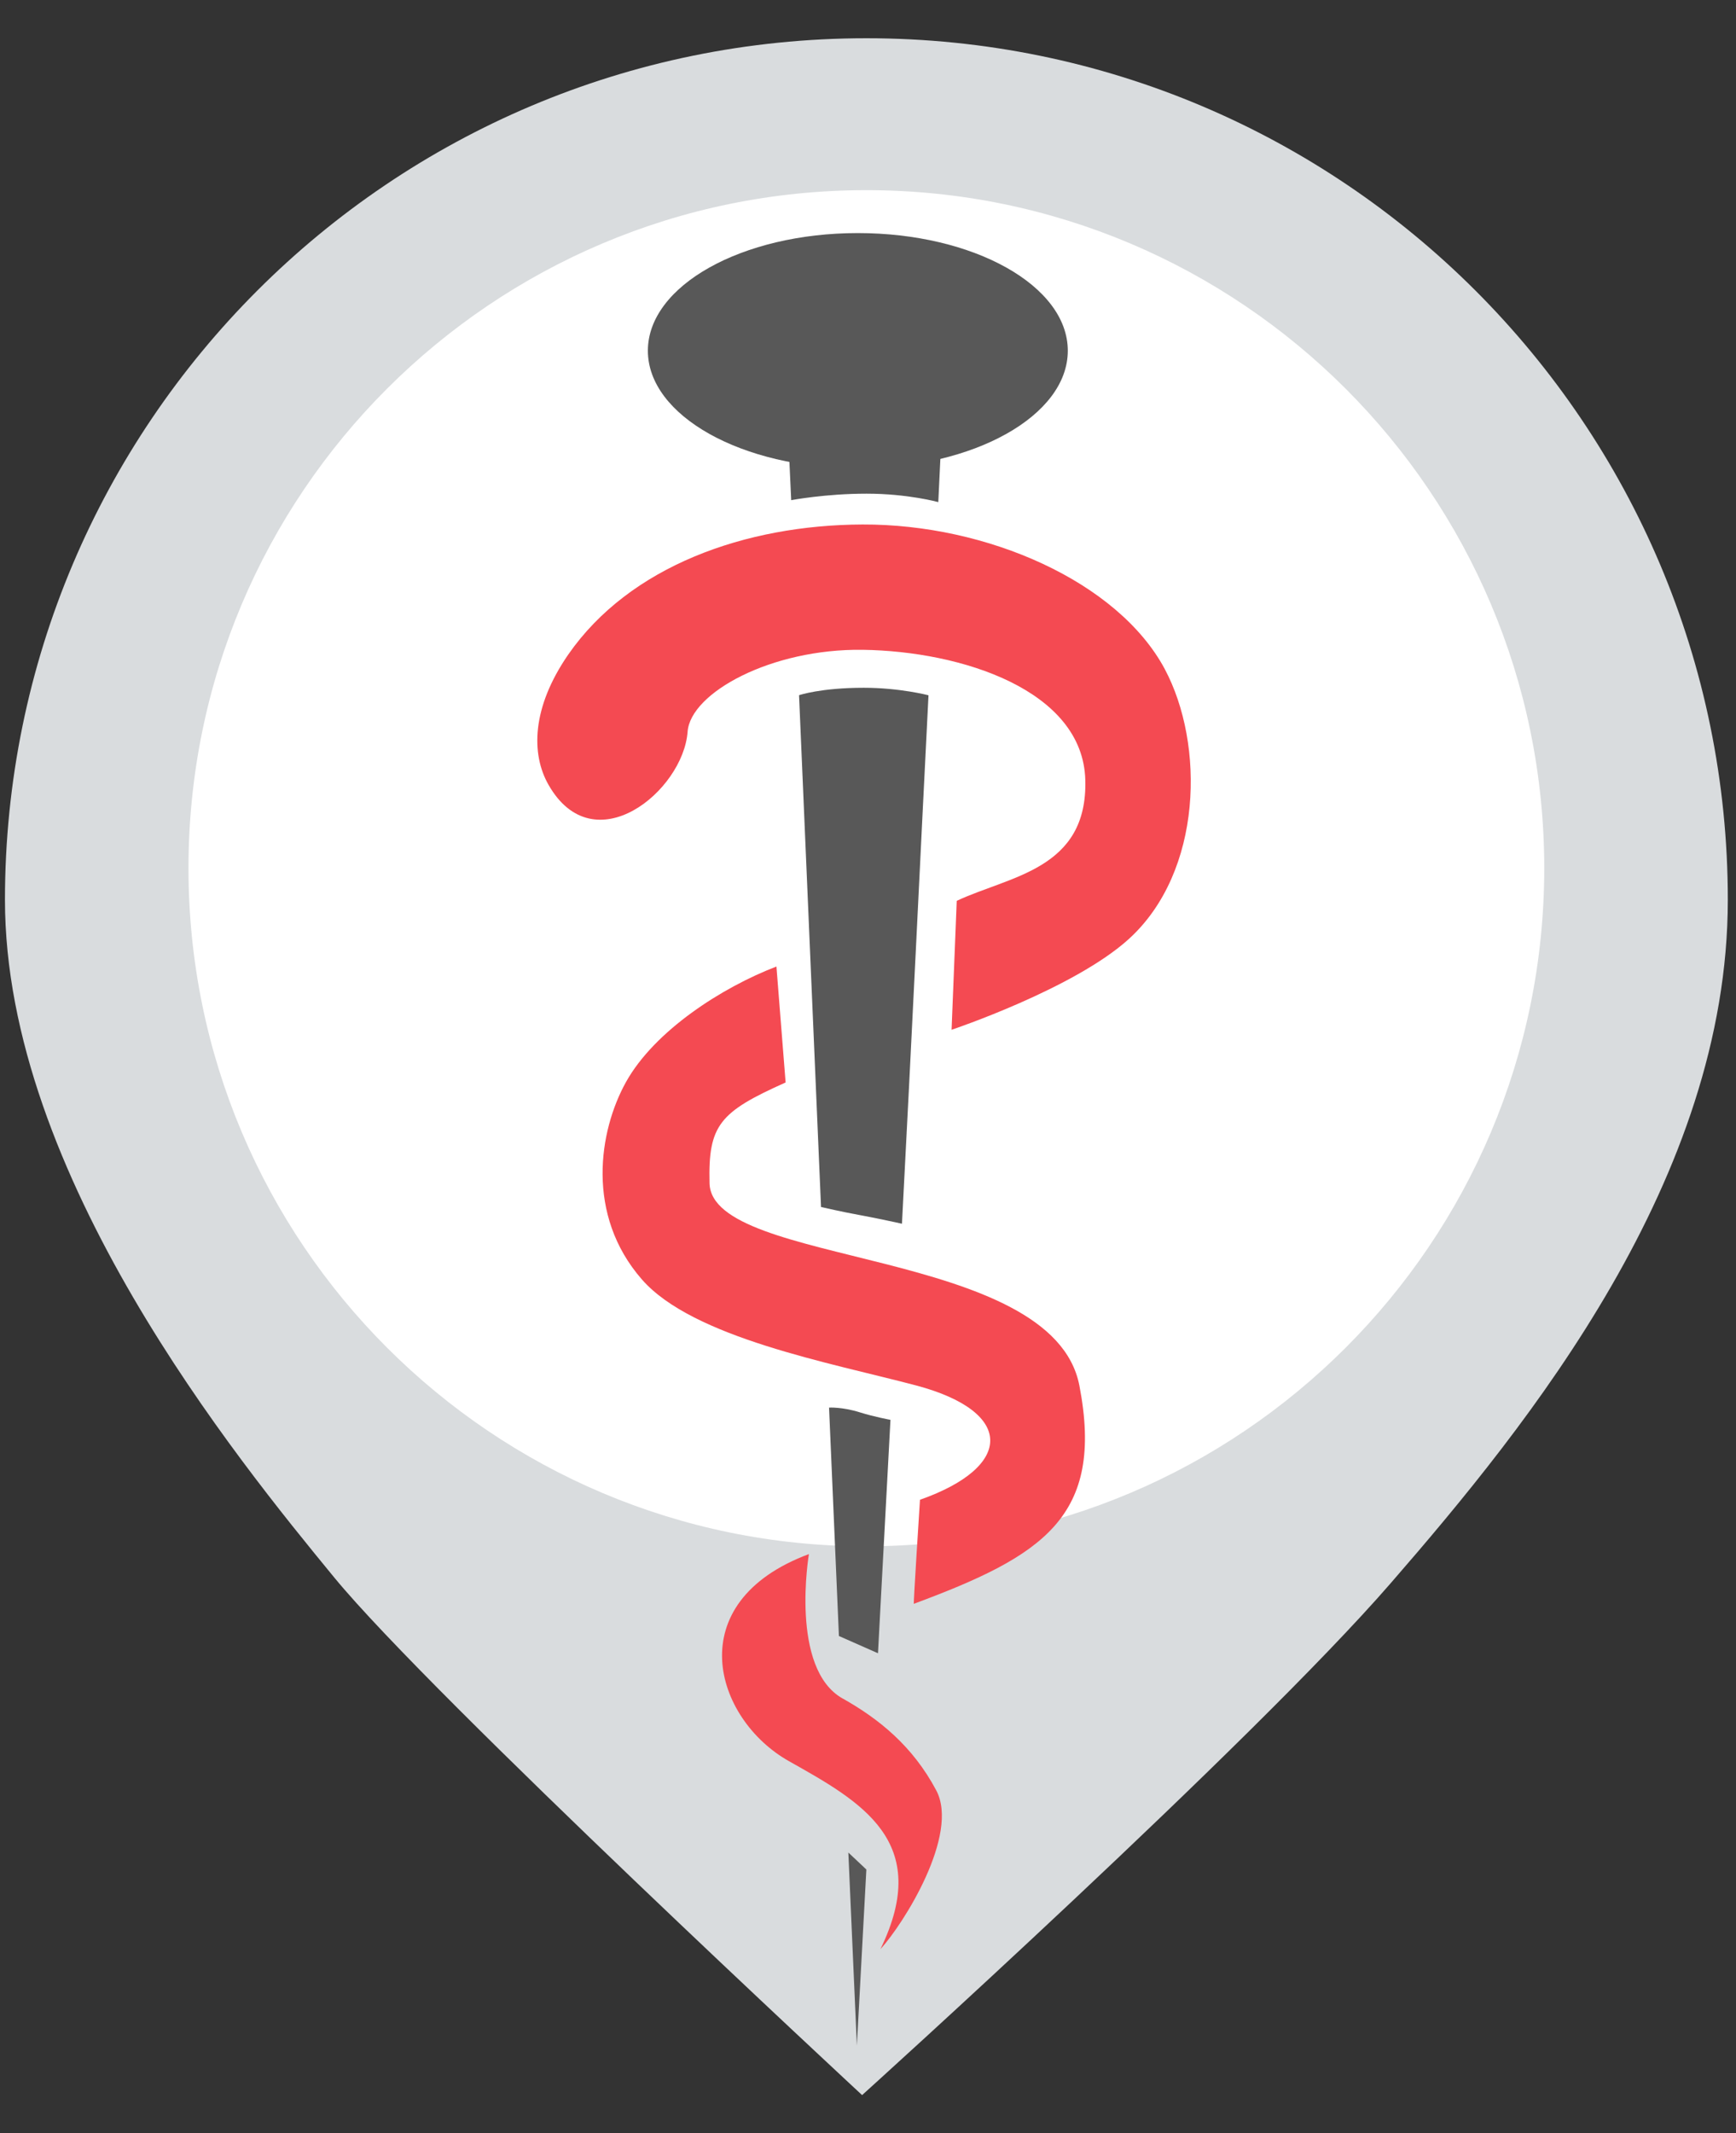 <?xml version="1.0" encoding="UTF-8" standalone="no"?>
<svg xmlns="http://www.w3.org/2000/svg" xml:space="preserve" x="0px" y="0px" viewBox="0 0 35 43">
  <rect x="0" y="0" width="35" height="43" fill="#333333" stroke="none"/>
  <path fill="#d9dcde" fill-rule="evenodd" d="M28.032 31.919C25.223 35.154 17.381 42.23 17.381 42.23S8.696 34.18 6.738 31.796C4.78 29.413.1 23.68.1 18.138.1 8.547 7.876.771 17.467.771c9.592 0 17.368 7.776 17.368 17.367-.001 5.615-3.992 10.547-6.803 13.781z" clip-rule="evenodd"/>
  <path fill="#FFF" fill-rule="evenodd" d="M17.467 3.833c7.548 0 13.667 6.119 13.667 13.667s-6.119 13.668-13.667 13.668S3.8 25.048 3.8 17.5C3.799 9.951 9.918 3.833 17.467 3.833z" clip-rule="evenodd"/>
  <g stroke-linecap="round" stroke-linejoin="round" stroke-width=".361" paint-order="stroke fill markers">
      <path fill="#f44a52" fill-rule="evenodd" d="M23.483 13.485c-.944-1.76-3.58-2.922-6.093-2.913-2.362.008-4.695.838-5.933 2.621-.742 1.074-.75 2.008-.4 2.623.915 1.611 2.718.128 2.806-1.067.058-.785 1.686-1.676 3.528-1.651 1.995.027 4.44.814 4.49 2.621.051 1.81-1.523 1.936-2.592 2.439l-.104 2.599s2.475-.829 3.577-1.833c1.488-1.356 1.53-3.926.72-5.44zm-9.178 10.364c-.028-1.172.201-1.434 1.534-2.03l-.185-2.337c-1.096.42-2.455 1.292-3.032 2.326-.548.983-.82 2.678.32 3.982 1.031 1.178 3.803 1.679 5.532 2.137 1.982.528 1.967 1.637.074 2.303 0 0-.143 2.227-.123 2.097 2.598-.964 3.847-1.75 3.337-4.398-.541-2.8-7.416-2.38-7.457-4.08zm2.685 10.388c-1.074-.602-.681-2.912-.681-2.912-2.62.977-1.912 3.325-.401 4.175 1.445.813 2.903 1.614 1.843 3.787.466-.505 1.6-2.312 1.124-3.201-.475-.893-1.155-1.439-1.885-1.85z" clip-rule="evenodd"/>
      <g transform="matrix(1.227 0 0 1.56 -3.943 -6.25)">
         <ellipse cx="17.309" cy="8.538" fill="#585858" fill-rule="evenodd" clip-rule="evenodd" rx="3.45" ry="1.52"/>
         <path fill="#585858" fill-rule="evenodd" d="M18.631 10.494c.06-1.003.094-1.494.084-1.494h.073s-2.677-.182-2.67-.093c.017.239.05.752.096 1.562 0 0 .563-.084 1.239-.084.676 0 1.178.109 1.178.109zM18.034 19.818c.161-2.396.311-4.903.436-6.828 0 0-.472-.097-1.064-.097-.708 0-1.063.096-1.063.096l.361 6.613s.368.067.654.107c.285.041.676.109.676.109zM17.64 25.368l.205-3.016s-.27-.039-.504-.097c-.293-.072-.505-.061-.505-.061l.162 2.951zM17.153 27.943l.14 2.494.156-2.275z" clip-rule="evenodd"/>
      </g>
  </g>
</svg>
